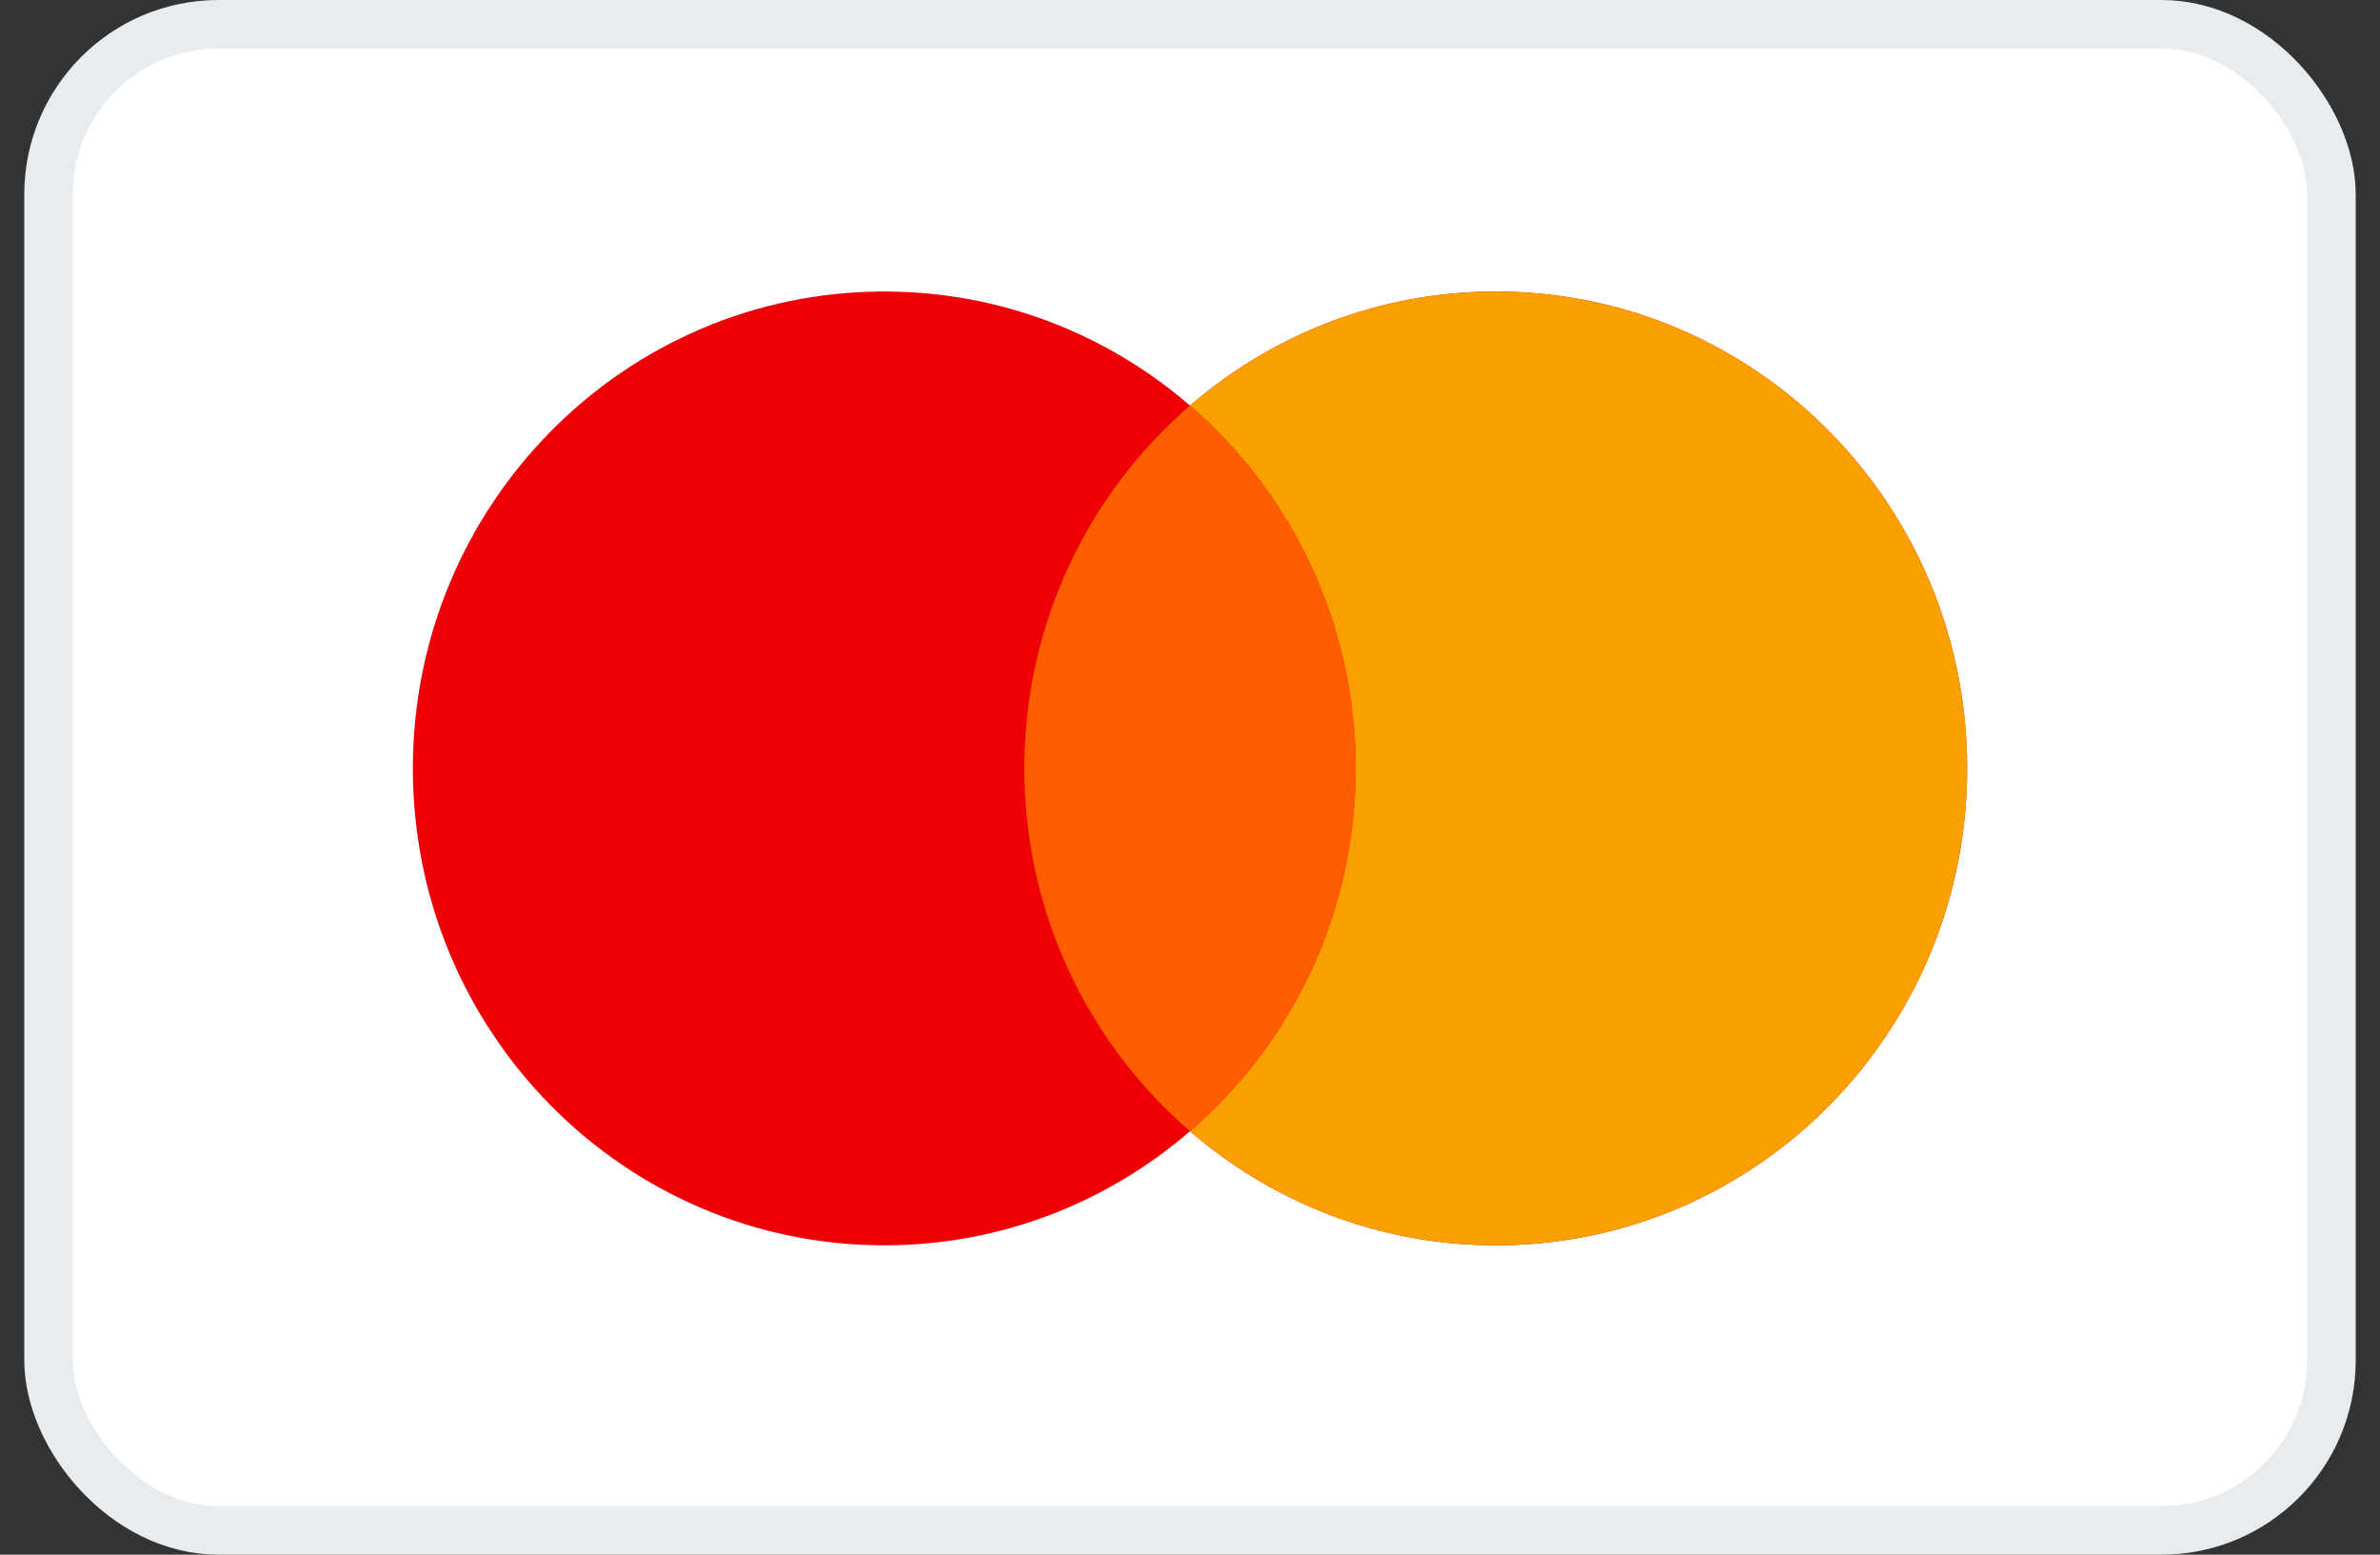<svg width="49" height="32" viewBox="0 0 49 32" fill="none" xmlns="http://www.w3.org/2000/svg">
<rect x="0" y="0" width="49" height="32" fill="#333333" stroke="none"/>
<rect x="1" y="0.5" width="47" height="31" rx="3.5" fill="white" stroke="#E8ECEF"/>
<path d="M30.795 6C36.155 6 40.5 10.395 40.5 15.816C40.5 21.238 36.155 25.633 30.795 25.633C28.392 25.633 26.195 24.747 24.5 23.284C22.805 24.747 20.608 25.633 18.205 25.633C12.845 25.633 8.5 21.238 8.5 15.816C8.5 10.395 12.845 6 18.205 6C20.608 6 22.805 6.885 24.5 8.348C26.195 6.885 28.392 6 30.795 6Z" fill="#ED0006"/>
<path d="M30.795 6C36.155 6 40.5 10.395 40.5 15.816C40.5 21.238 36.155 25.633 30.795 25.633C28.392 25.633 26.195 24.747 24.5 23.284C26.586 21.484 27.91 18.807 27.91 15.816C27.91 12.825 26.586 10.148 24.5 8.348C26.195 6.885 28.392 6 30.795 6Z" fill="#F9A000"/>
<path d="M24.5 8.348C26.585 10.148 27.91 12.825 27.91 15.816C27.91 18.807 26.585 21.483 24.5 23.283C22.414 21.483 21.09 18.807 21.09 15.816C21.09 12.825 22.414 10.148 24.5 8.348Z" fill="#FF5E00"/>
</svg>
